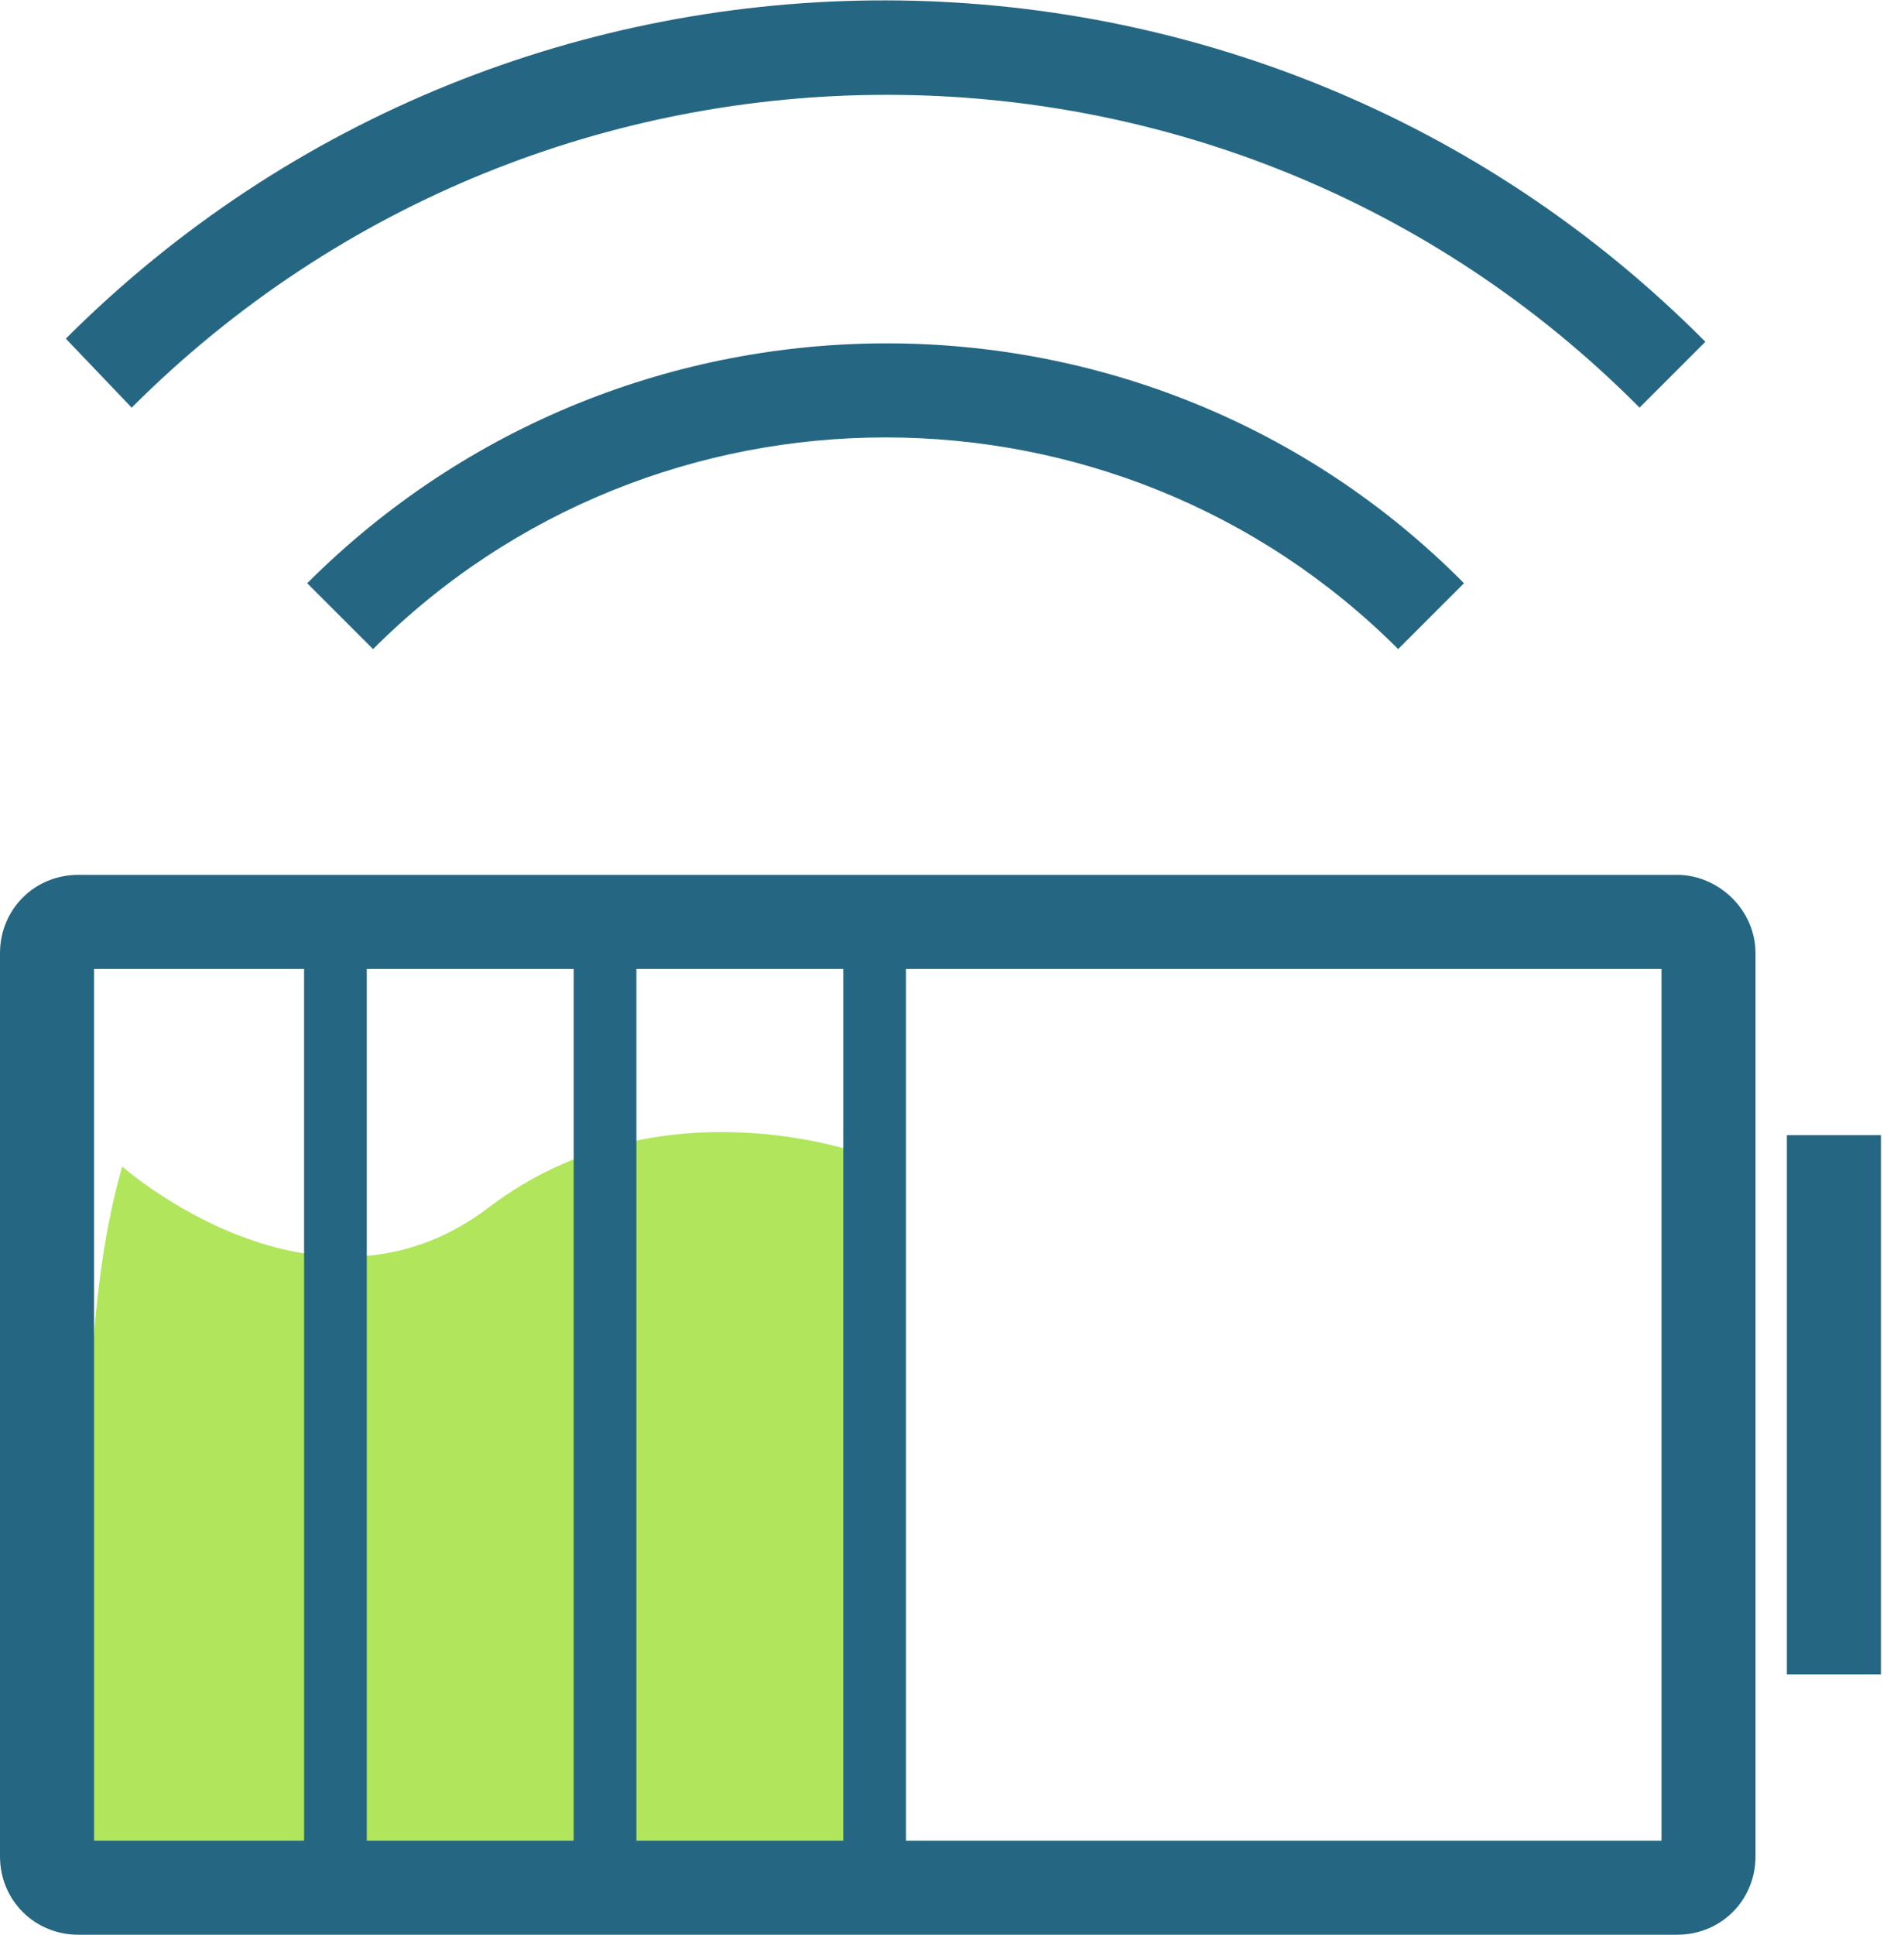 <svg width="63" height="64" viewBox="0 0 63 64" fill="none" xmlns="http://www.w3.org/2000/svg">
<g clip-path="url(#clip0)">
<path d="M1.556 62.34C1.556 62.34 2.697 55.183 2.801 53.108C2.904 47.404 2.904 42.528 4.045 38.587C4.045 38.587 10.476 44.292 16.181 39.935C21.783 35.682 28.525 38.172 28.525 38.172C29.148 38.172 28.94 42.528 28.94 43.151V62.34C28.94 62.963 28.525 63.378 27.903 63.378H2.593C1.971 63.378 1.556 62.859 1.556 62.34Z" fill="#B0E55C"/>
<path d="M48.441 19.293L46.263 21.471C36.927 12.136 21.679 12.136 12.344 21.471L10.165 19.293C20.745 8.713 37.964 8.713 48.441 19.293ZM54.25 13.484L56.428 11.306C41.491 -3.735 17.115 -3.735 2.178 11.202L4.357 13.484C18.152 -0.312 40.557 -0.312 54.25 13.484ZM58.087 31.533V61.406C58.087 62.858 56.947 63.999 55.494 63.999H2.593C1.141 63.999 0 62.858 0 61.406V31.533C0 30.081 1.141 28.939 2.593 28.939H55.494C56.843 28.939 58.087 30.081 58.087 31.533ZM21.057 60.888H27.903V32.051H21.057V60.888ZM18.982 32.051H12.136V60.888H18.982V32.051ZM3.112 60.888H10.062V32.051H3.112V60.888ZM54.976 32.051H29.977V60.888H54.976V32.051ZM59.125 37.549V55.39H62.237V37.549H59.125Z" fill="#256782"/>
</g>
<defs>
<clipPath id="clip0">
<rect width="62.237" height="64" fill="white"/>
</clipPath>
</defs>
</svg>
